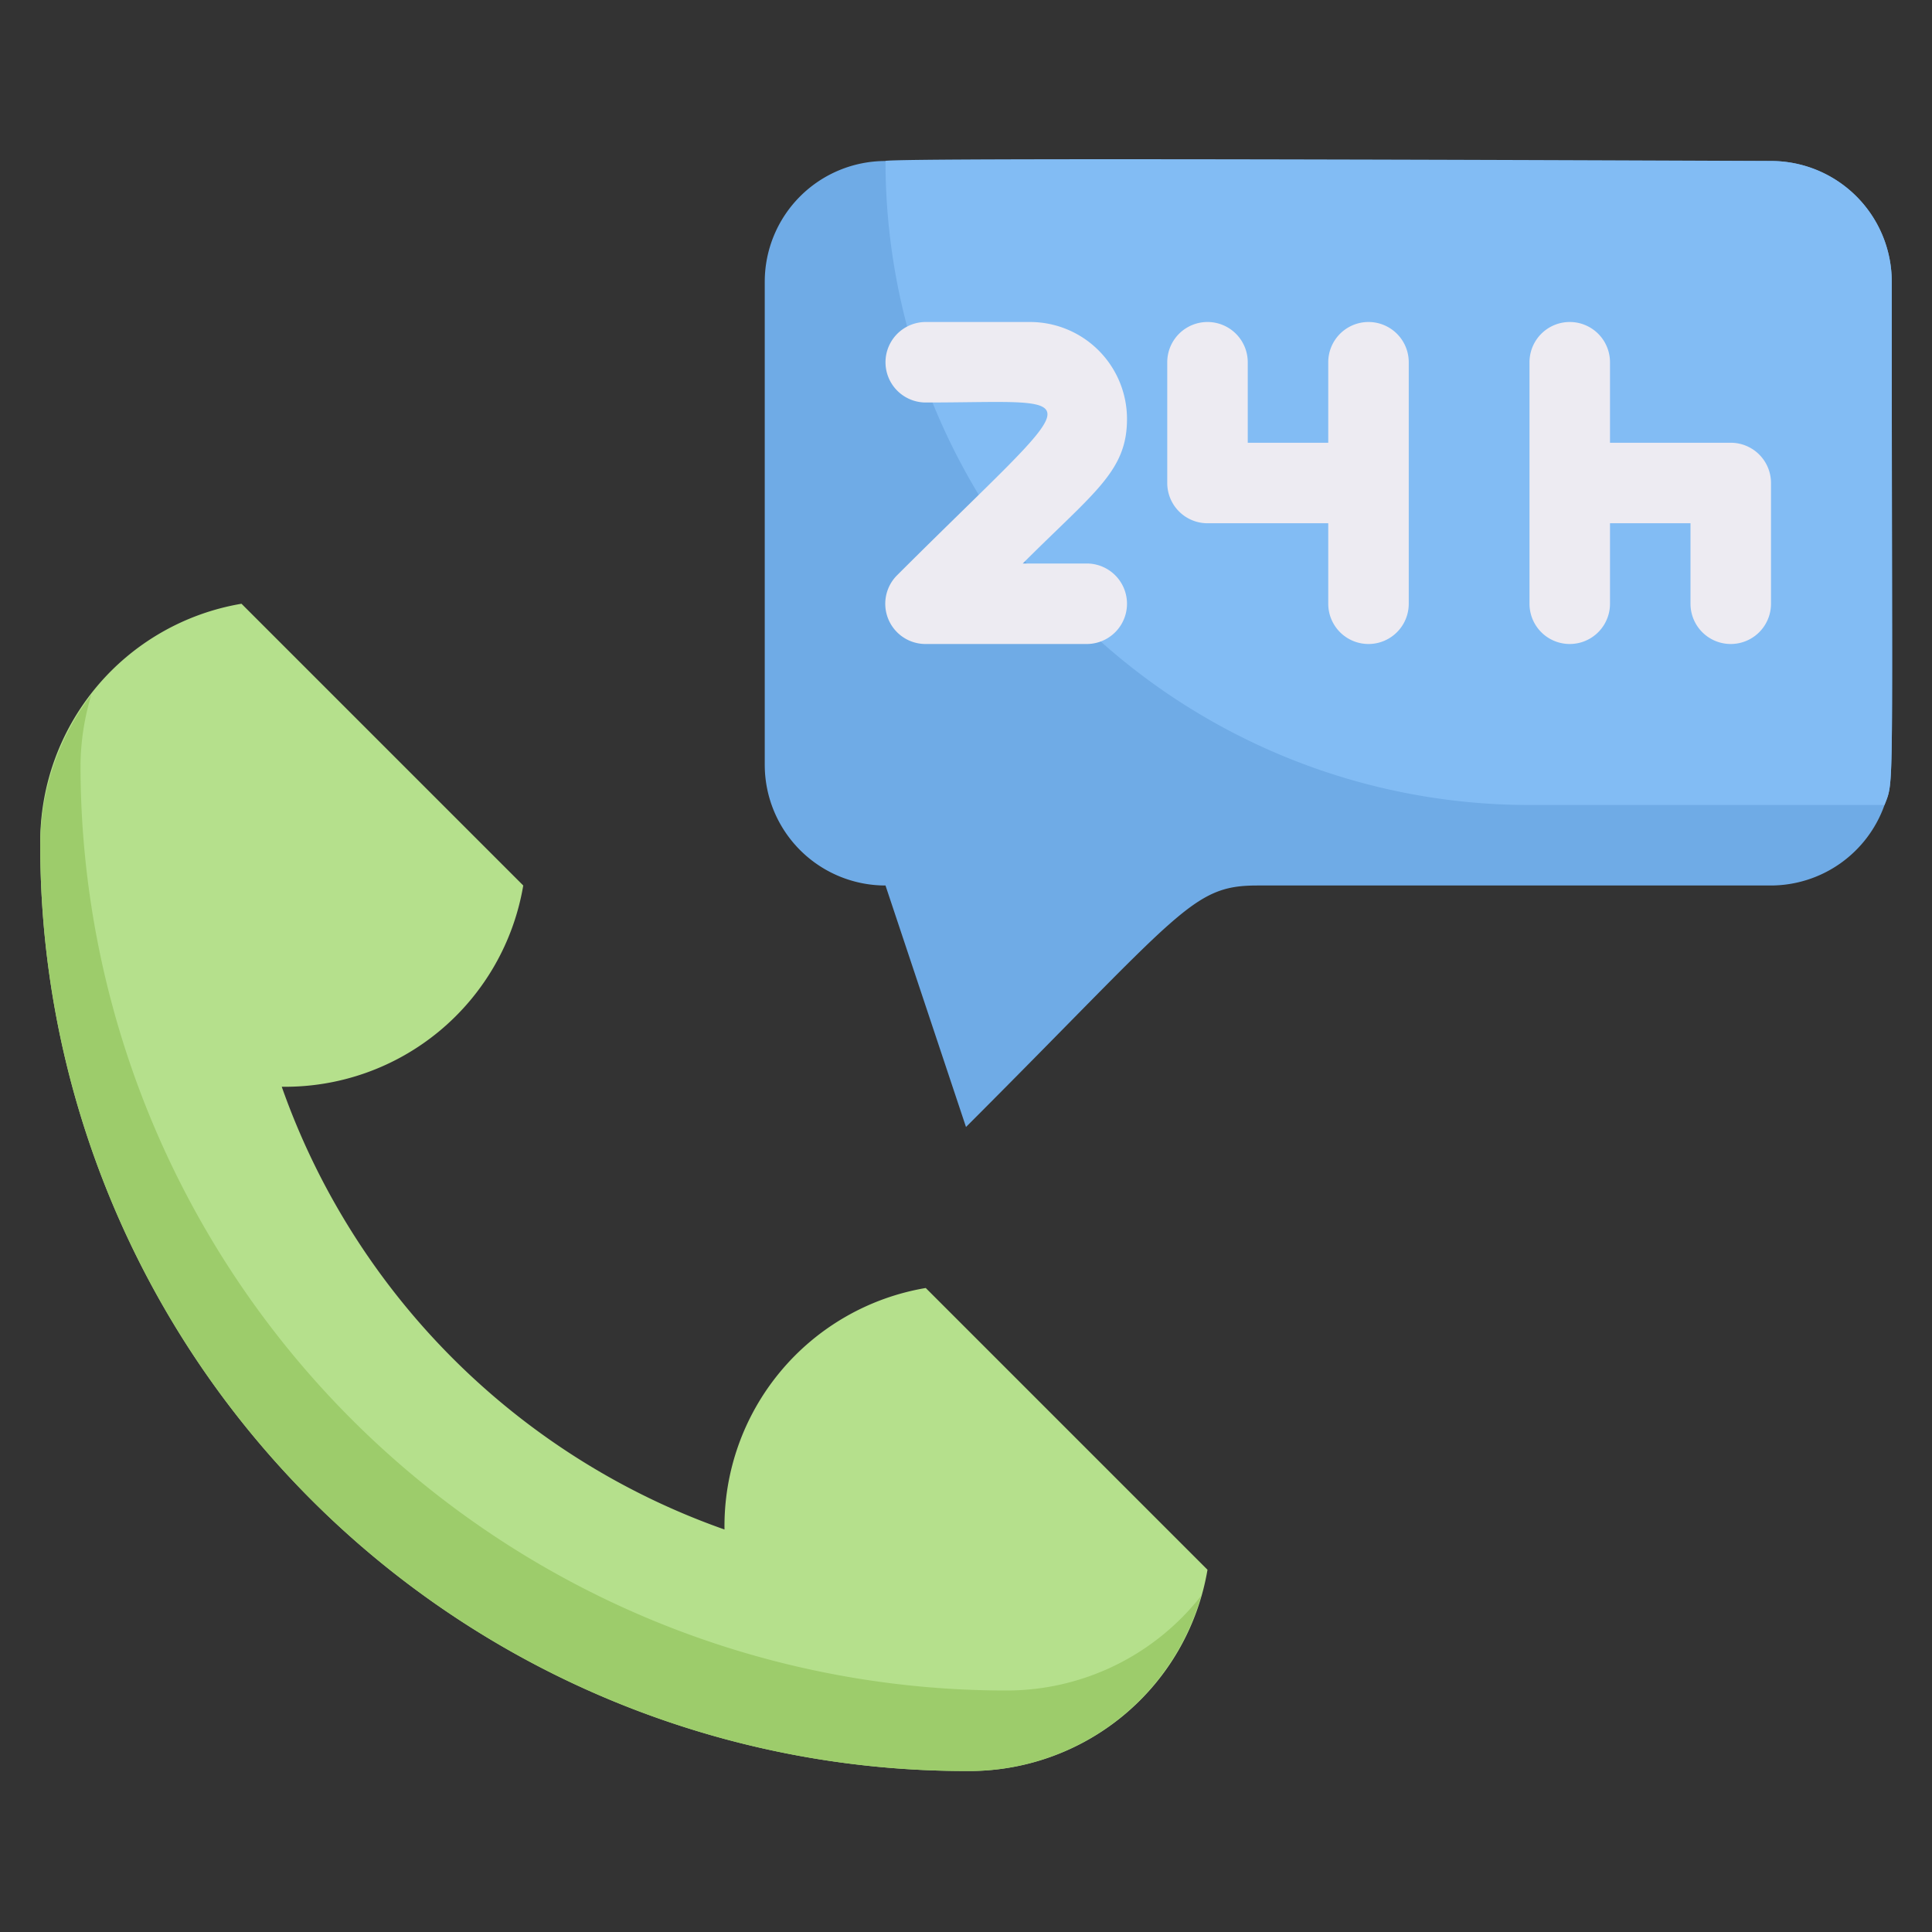<svg xmlns="http://www.w3.org/2000/svg" viewBox="0 0 48 48"><rect x="0" y="0" width="48" height="48" fill="#333333" stroke="none"/><defs><style>.cls-1{fill:#b5e08c;}.cls-2{fill:#9dcc6b;}.cls-3{fill:#6fabe6;}.cls-4{fill:#82bcf4;}.cls-5{fill:#edebf2;}</style></defs><title>24 hour cutomer service</title><g id="_24_hour_cutomer_service" data-name="24 hour cutomer service"><path class="cls-1" d="M30,39a6,6,0,0,1-6,5A23,23,0,0,1,1,21a6,6,0,0,1,5-6l7,7a6,6,0,0,1-6,5A18,18,0,0,0,18,38a6,6,0,0,1,5-6Z"/><path class="cls-2" d="M25,42A23,23,0,0,1,2,19a6.21,6.21,0,0,1,.27-1.74A6.18,6.18,0,0,0,1,21,23,23,0,0,0,24,44a6,6,0,0,0,5.84-4.35A6.14,6.14,0,0,1,25,42Z"/><path class="cls-3" d="M47,7c0,13,.07,12.35-.18,13A3,3,0,0,1,44,22H31.24c-1.63,0-1.86.62-7.24,6l-2-6a3,3,0,0,1-3-3V7a3,3,0,0,1,3-3H44A3,3,0,0,1,47,7Z"/><path class="cls-4" d="M47,7c0,13,.07,12.35-.18,13H38A16,16,0,0,1,22,4c0-.1,22.1,0,22,0A3,3,0,0,1,47,7Z"/><path class="cls-5" d="M28,10.41A2.41,2.41,0,0,0,25.59,8H23a1,1,0,0,0,0,2c4.21,0,4.07-.48-.71,4.29A1,1,0,0,0,23,16h4a1,1,0,0,0,0-2H25.41C27.19,12.22,28,11.71,28,10.41Z"/><path class="cls-5" d="M33,9v2H31V9a1,1,0,0,0-2,0v3a1,1,0,0,0,1,1h3v2a1,1,0,0,0,2,0V9A1,1,0,0,0,33,9Z"/><path class="cls-5" d="M43,11H40V9a1,1,0,0,0-2,0v6a1,1,0,0,0,2,0V13h2v2a1,1,0,0,0,2,0V12A1,1,0,0,0,43,11Z"/></g></svg>